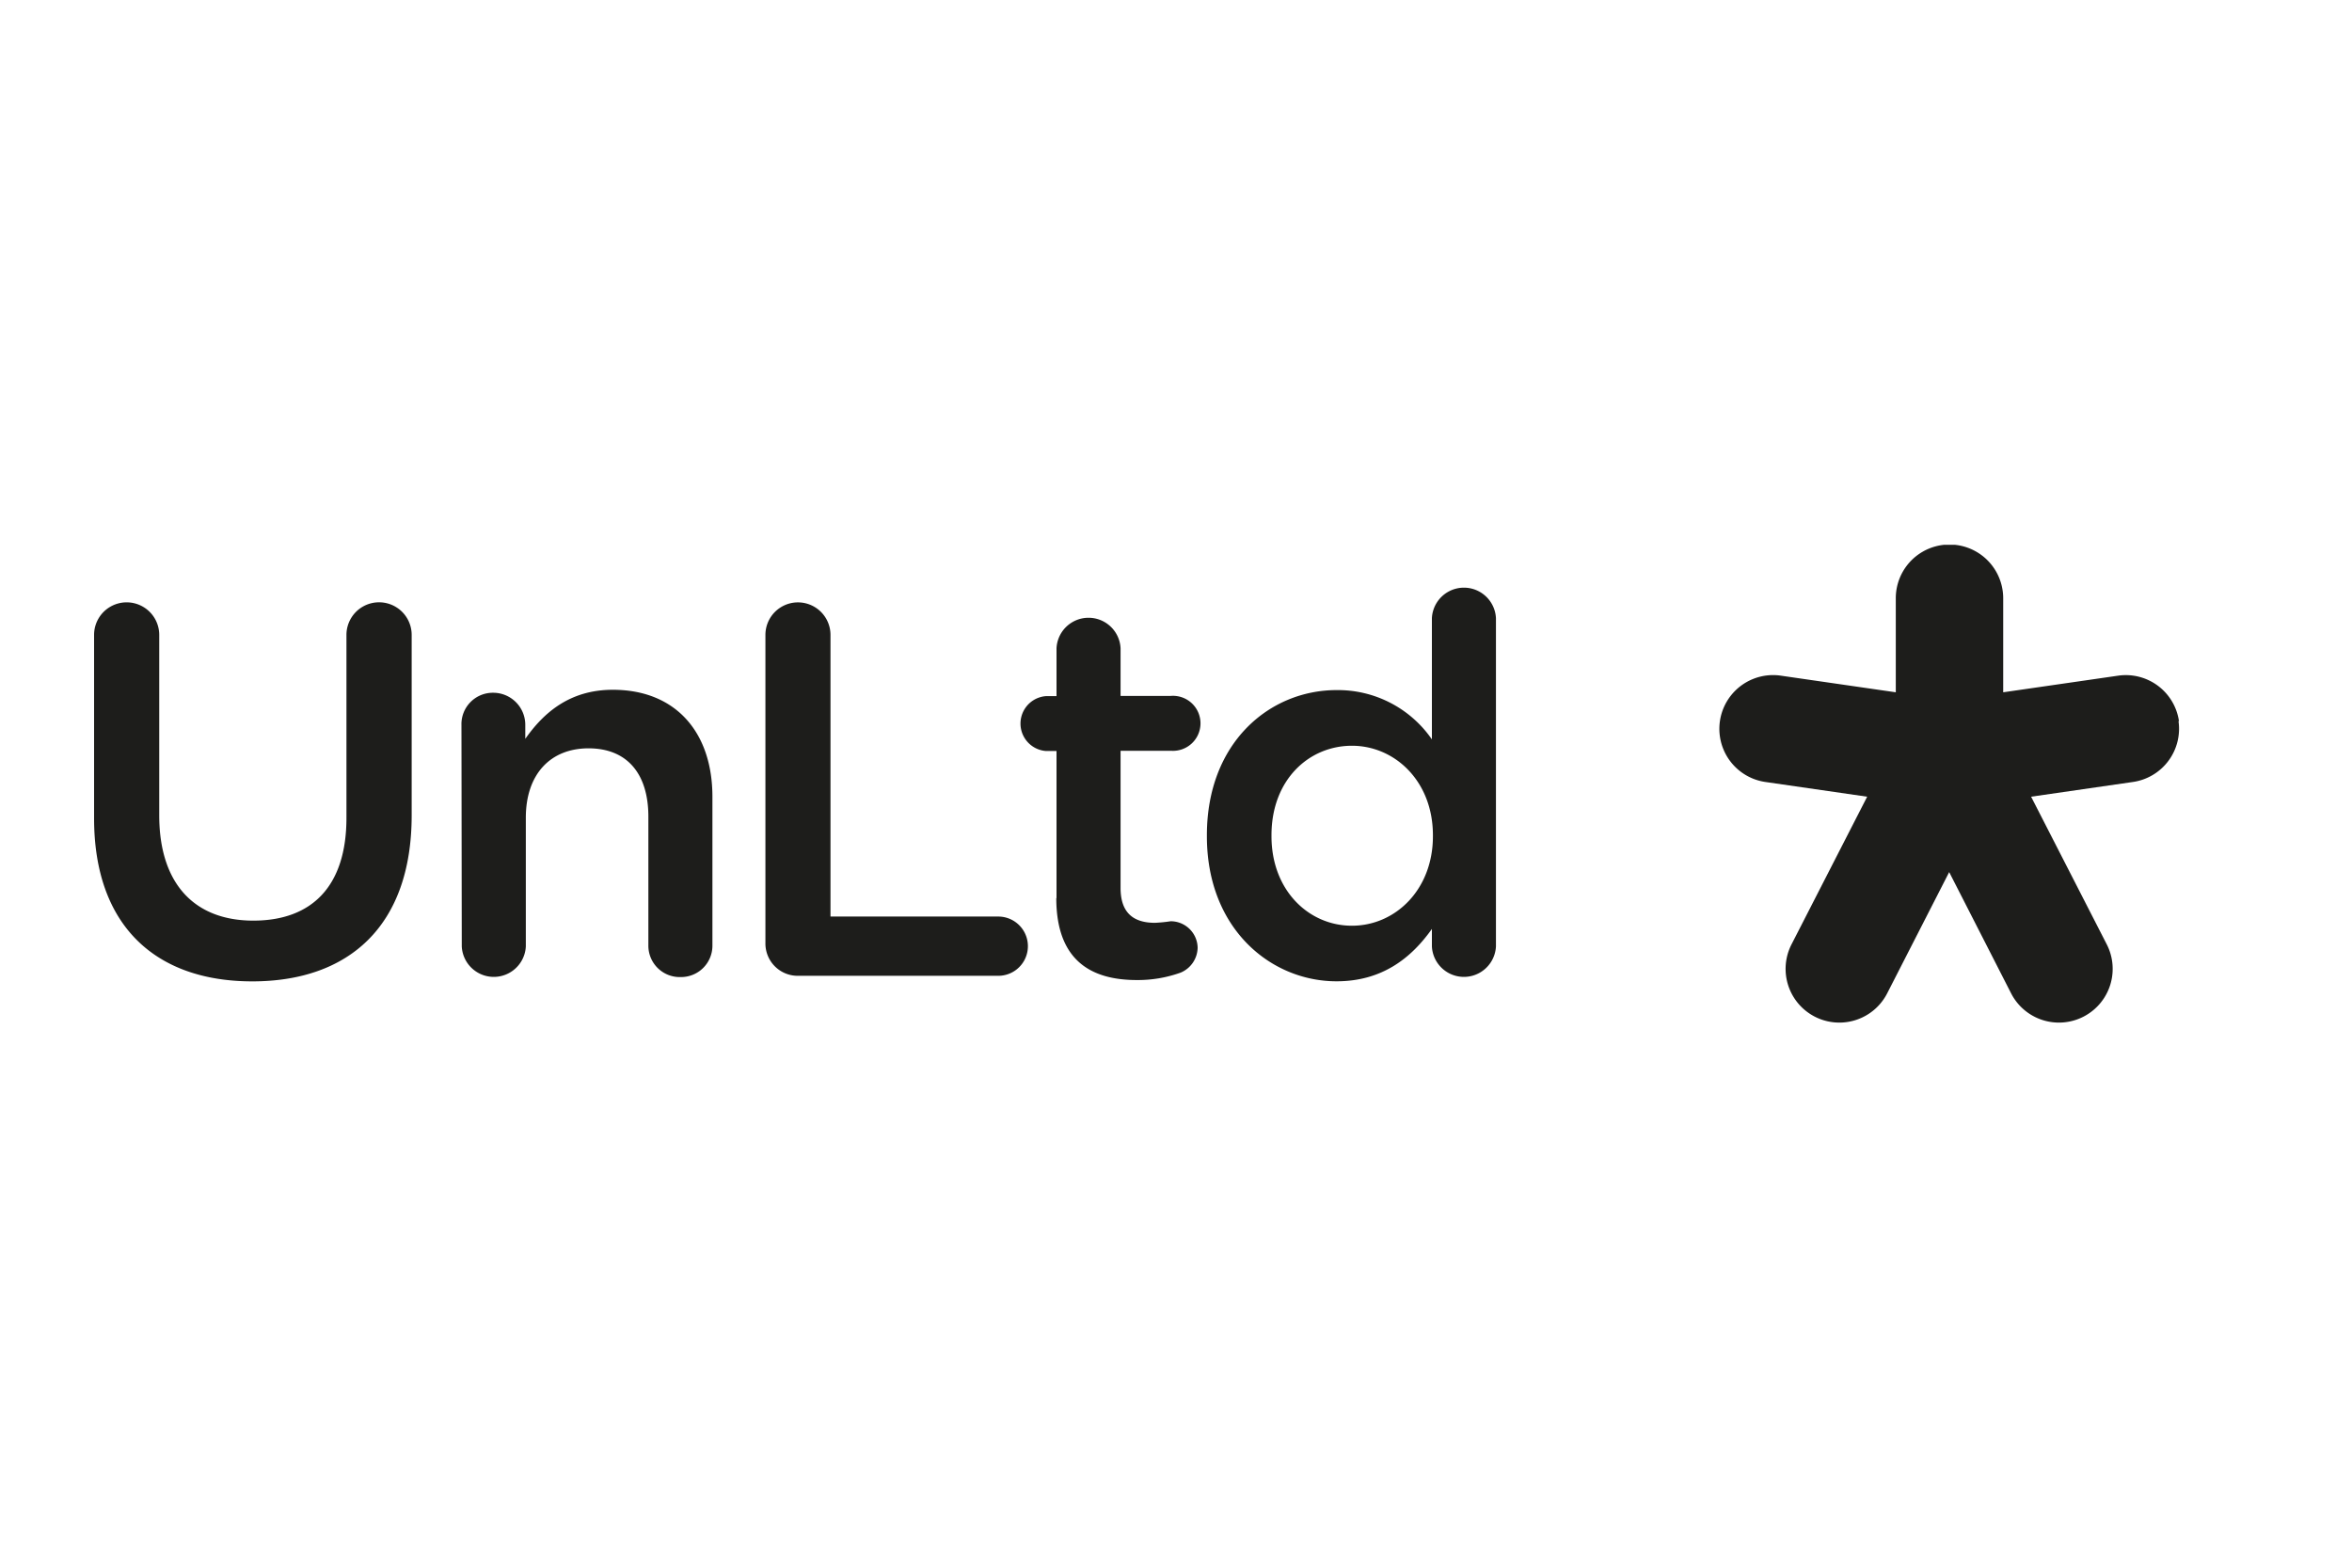 <svg id="Layer_1" data-name="Layer 1" xmlns="http://www.w3.org/2000/svg" xmlns:xlink="http://www.w3.org/1999/xlink" viewBox="0 0 300 200"><defs><style>.cls-1{fill:none;}.cls-2{clip-path:url(#clip-path);}.cls-3{clip-path:url(#clip-path-2);}.cls-4{fill:#1d1d1b;}</style><clipPath id="clip-path"><rect class="cls-1" x="12" y="69.5" width="276" height="61"/></clipPath><clipPath id="clip-path-2"><rect class="cls-1" x="12" y="69.5" width="276" height="61"/></clipPath></defs><title>UnLtd</title><g class="cls-2"><g class="cls-3"><path class="cls-4" d="M277.93,92a6.85,6.85,0,0,0-7.76-5.8l-14.66,2.12v-12a6.85,6.85,0,1,0-13.7,0v12l-14.65-2.12a6.85,6.85,0,0,0-2,13.56l13,1.88-9.65,18.84a6.85,6.85,0,0,0,12.2,6.25l7.91-15.47,7.9,15.47a6.85,6.85,0,0,0,12.2-6.25l-9.65-18.84,13-1.88a6.86,6.86,0,0,0,5.8-7.77"/><path class="cls-4" d="M12,104.39V81a4.15,4.15,0,0,1,8.31,0V104c0,8.78,4.52,13.45,12,13.45s11.88-4.39,11.88-13.11V81a4.16,4.16,0,0,1,8.32,0v23c0,14.11-8,21.2-20.33,21.2S12,118.1,12,104.39"/><path class="cls-4" d="M58.86,92.5a4,4,0,0,1,4-4.12A4.09,4.09,0,0,1,67,92.5v1.76C69.33,90.95,72.64,88,78.17,88c8,0,12.7,5.41,12.7,13.65v19a4,4,0,0,1-4.05,4,4,4,0,0,1-4.12-4V104.19c0-5.54-2.76-8.72-7.63-8.72s-8,3.31-8,8.85v16.42a4.09,4.09,0,0,1-8.17,0Z"/><path class="cls-4" d="M97.63,81a4.15,4.15,0,0,1,8.3,0v35.93h21.4a3.78,3.78,0,1,1,0,7.56H101.81a4.12,4.12,0,0,1-4.18-4.19Z"/><path class="cls-4" d="M134.76,114.6V95.81h-1.35a3.51,3.51,0,0,1,0-7h1.35V82.7a4.09,4.09,0,0,1,8.17,0v6.08h6.42a3.51,3.51,0,1,1,0,7h-6.42v17.5c0,3.17,1.63,4.45,4.39,4.45a19.25,19.25,0,0,0,2-.2,3.44,3.44,0,0,1,3.44,3.38,3.52,3.52,0,0,1-2.16,3.17,16.11,16.11,0,0,1-5.6.95c-6,0-10.27-2.64-10.27-10.47"/><path class="cls-4" d="M162.18,106.55v.14c0,6.88,4.73,11.41,10.26,11.41s10.33-4.59,10.33-11.41v-.14c0-6.89-4.86-11.41-10.33-11.41s-10.26,4.32-10.26,11.41m28.63,14.19a4.09,4.09,0,0,1-8.17,0v-2.23c-2.63,3.71-6.35,6.68-12.16,6.68-8.37,0-16.54-6.68-16.54-18.5v-.14c0-11.82,8-18.51,16.54-18.51a14.56,14.56,0,0,1,12.16,6.29V78.86a4.09,4.09,0,0,1,8.17,0Z"/></g></g></svg>
